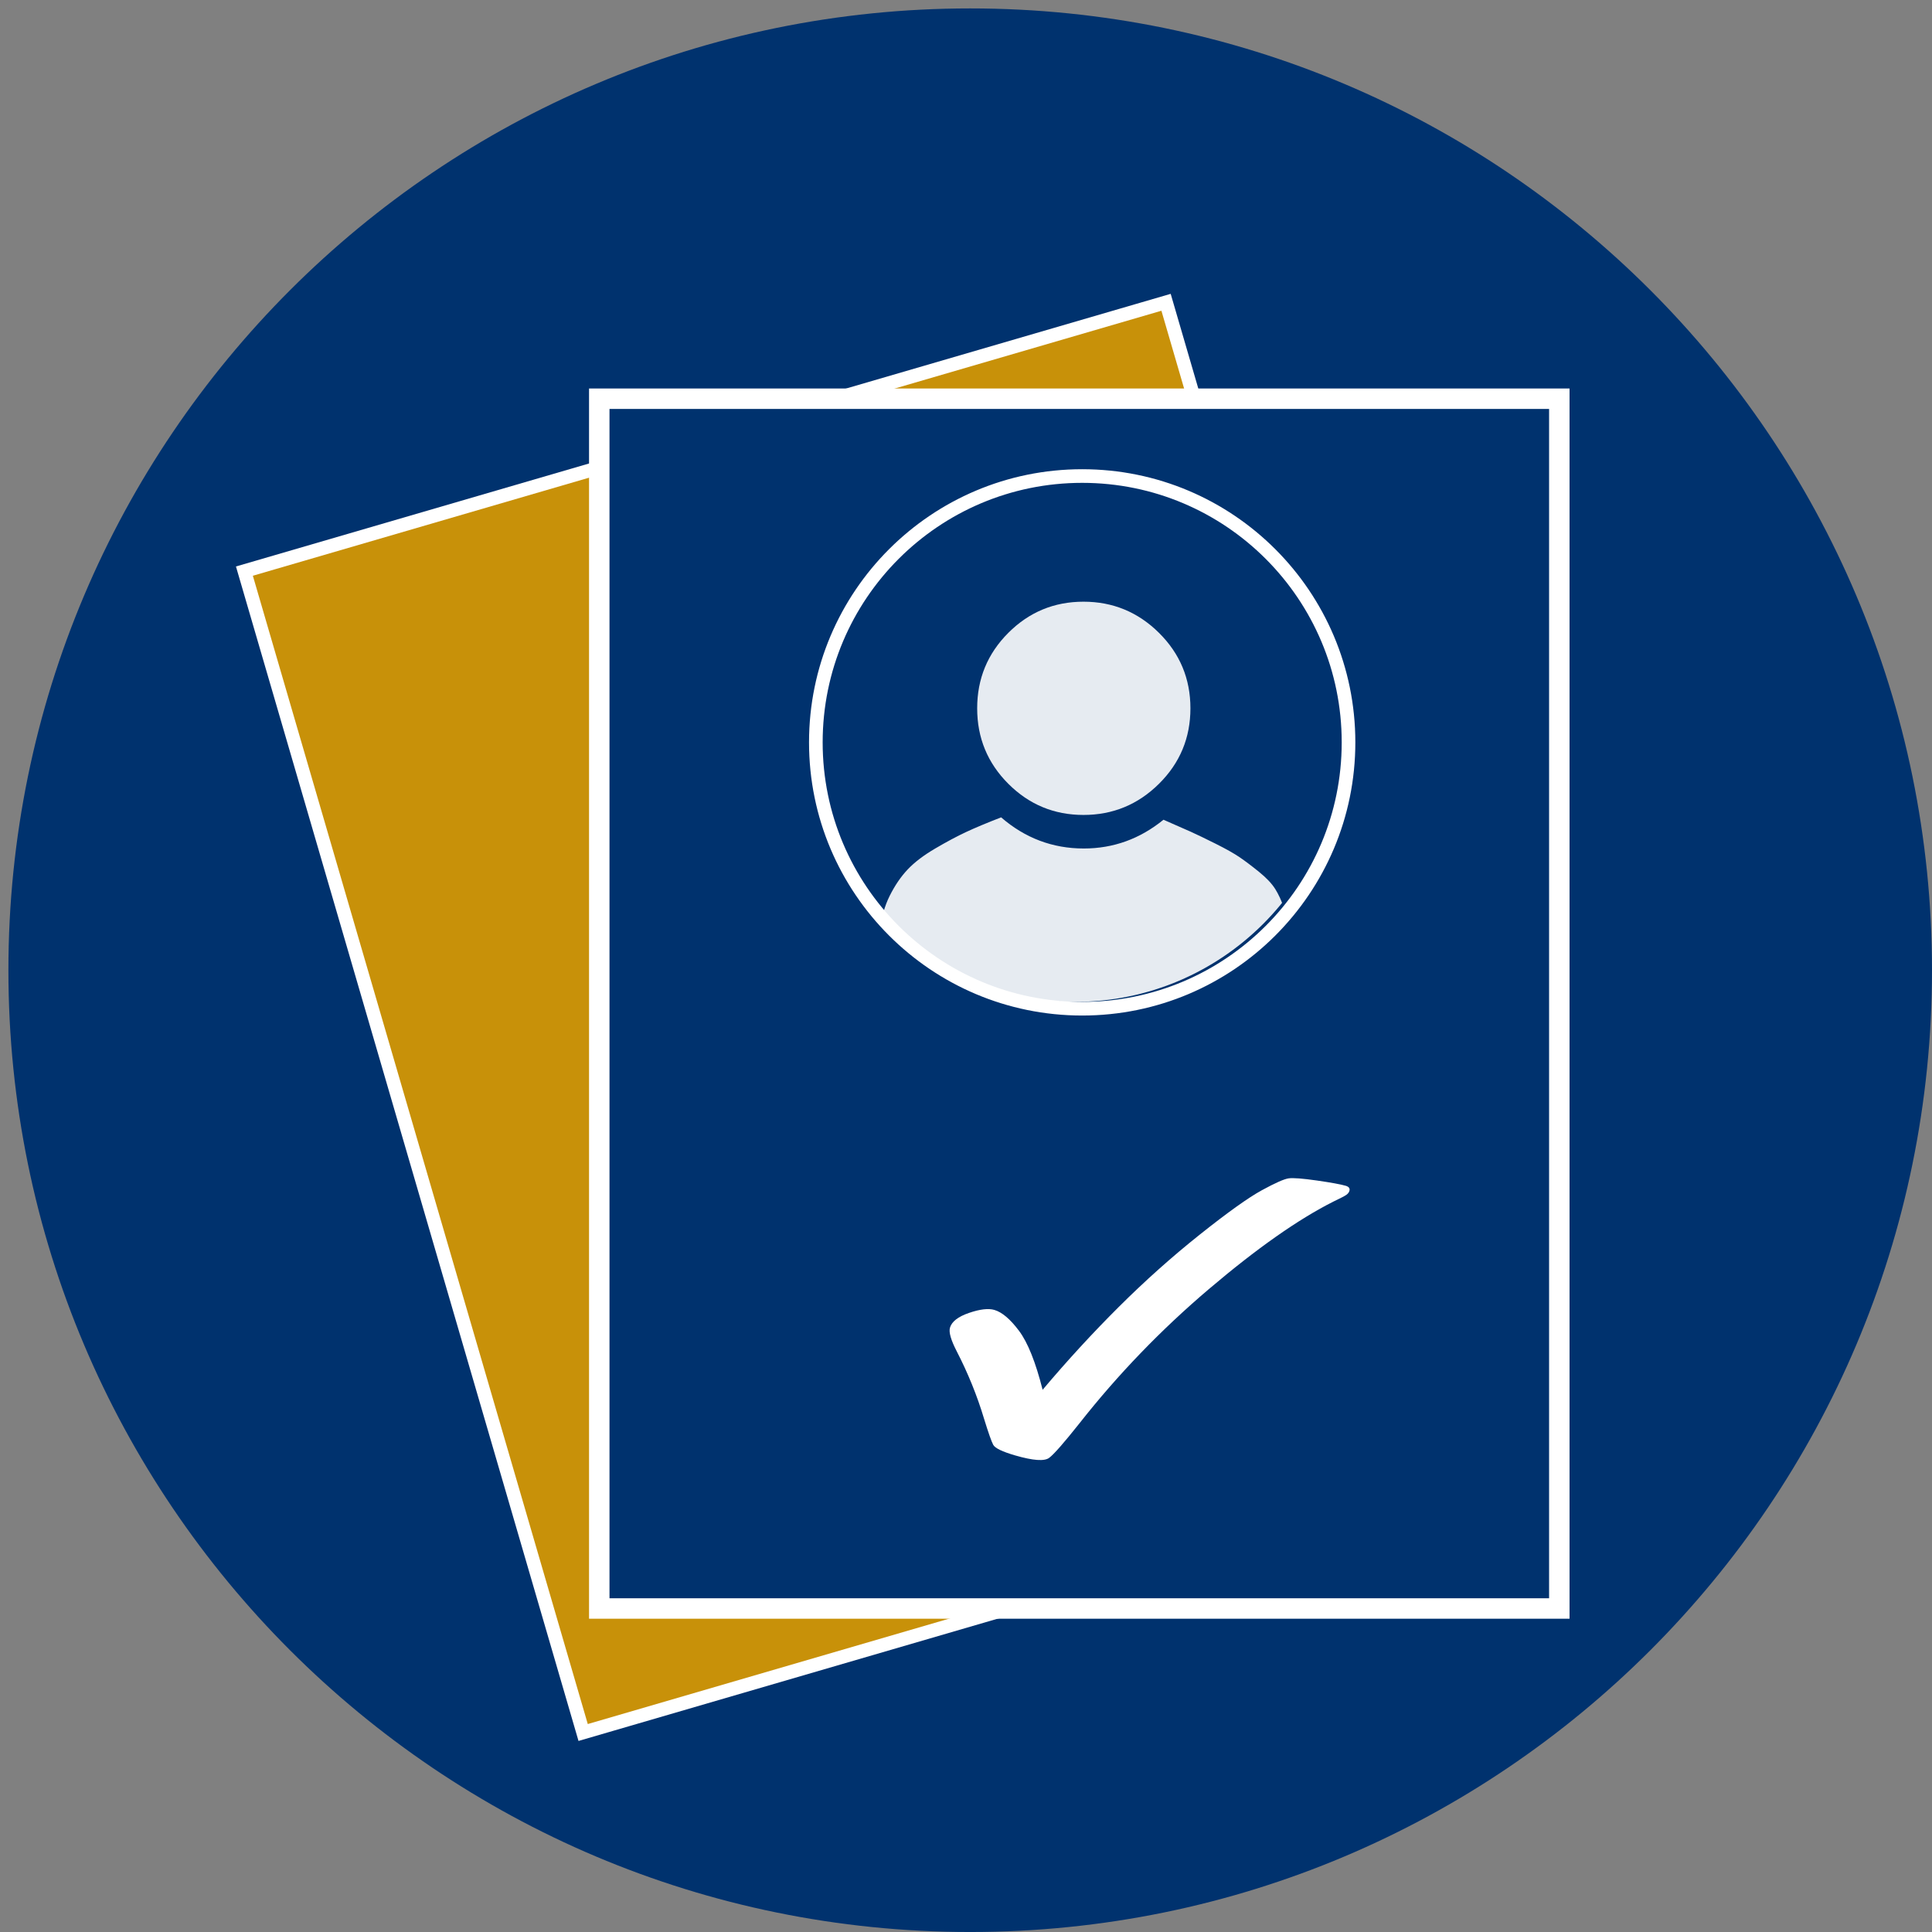 <?xml version="1.0" encoding="utf-8"?>
<!-- Generator: Adobe Illustrator 23.0.2, SVG Export Plug-In . SVG Version: 6.00 Build 0)  -->
<svg version="1.1" xmlns="http://www.w3.org/2000/svg" xmlns:xlink="http://www.w3.org/1999/xlink" x="0px" y="0px"
	 width="40px" height="40px" viewBox="-755.693 -1812.768 283.465 283.465" enable-background="new -755.693 -1812.768 283.465 283.465" xml:space="preserve">
<rect x="-755.693" y="-1812.768" width="283.465" height="283.465" fill="#808080" stroke="none"/>
<g id="_x2D_--" display="none">
</g>
<g id="fond" display="none">
	<path display="inline" fill="#21558B" d="M-613.345-1811.533c77.938,0,141.117,63.18,141.117,141.115
		c0,77.938-63.18,141.117-141.117,141.117c-77.936,0-141.115-63.18-141.115-141.117
		C-754.46-1748.354-691.281-1811.533-613.345-1811.533z"/>
</g>
<g id="_x30_0326E">
	<path fill="#00326E" d="M-613.345-1811.533c77.938,0,141.117,63.18,141.117,141.115c0,77.938-63.18,141.117-141.117,141.117
		c-77.936,0-141.115-63.18-141.115-141.117C-754.46-1748.354-691.281-1811.533-613.345-1811.533z"/>
</g>
<g id="A" display="none">
	<g display="inline">
		<path fill="#FFFFFF" d="M-516.982-1630.38l-20.337,12.119l13.364,25.483H-708.73l13.364-25.483l-20.337-12.119v-57.773
			l10.791-8.384c-3.818-3.929-5.728-8.66-5.728-14.194c0-5.645,1.992-10.472,5.977-14.485c3.984-4.012,8.771-6.018,14.36-6.018
			c5.589,0,10.376,2.006,14.36,6.018c3.984,4.013,5.977,8.84,5.977,14.485c0,5.534-1.909,10.266-5.728,14.194l10.791,8.384v12.119
			l10.459-20.088h12.7v-15.439l10.791-8.467c-3.818-3.929-5.728-8.66-5.728-14.194c0-5.645,1.992-10.459,5.977-14.443
			s8.771-5.977,14.36-5.977c5.589,0,10.376,1.992,14.36,5.977s5.977,8.799,5.977,14.443c0,5.534-1.909,10.266-5.728,14.194
			l10.791,8.467v15.439h12.7l10.459,20.088v-12.119l10.791-8.384c-3.818-3.929-5.728-8.66-5.728-14.194
			c0-5.645,1.992-10.472,5.977-14.485c3.984-4.012,8.771-6.018,14.36-6.018c5.589,0,10.376,2.006,14.36,6.018
			c3.984,4.013,5.977,8.84,5.977,14.485c0,5.534-1.909,10.266-5.728,14.194l10.791,8.384V-1630.38z M-671.875-1662.836v-21.914
			l-10.127-8.301v-7.222c3.375-2.435,5.063-5.921,5.063-10.459c0-3.707-1.301-6.861-3.901-9.463
			c-2.602-2.601-5.756-3.901-9.463-3.901c-3.708,0-6.877,1.315-9.504,3.943c-2.63,2.629-3.943,5.769-3.943,9.421
			c0,4.482,1.715,7.969,5.146,10.459v7.222l-10.127,8.301v49.971l16.934,9.712L-671.875-1662.836z M-538.398-1601.327
			l-45.405-85.664h-65.742l-45.322,85.664H-538.398z M-597.915-1696.122v-12.119l-10.127-8.218v-7.222
			c3.375-2.435,5.063-5.948,5.063-10.542c0-3.707-1.301-6.861-3.901-9.463c-2.602-2.601-5.756-3.901-9.463-3.901
			c-3.708,0-6.862,1.301-9.463,3.901c-2.602,2.602-3.901,5.756-3.901,9.463c0,4.594,1.688,8.107,5.063,10.542v7.222l-10.127,8.218
			v12.119H-597.915z M-523.955-1634.779v-49.971l-10.127-8.301v-7.222c3.431-2.49,5.146-5.977,5.146-10.459
			c0-3.652-1.315-6.792-3.943-9.421c-2.629-2.628-5.797-3.943-9.504-3.943c-3.708,0-6.862,1.301-9.463,3.901
			c-2.602,2.602-3.901,5.756-3.901,9.463c0,4.538,1.688,8.024,5.063,10.459v7.222l-10.127,8.301v21.914l19.922,37.769
			L-523.955-1634.779z"/>
	</g>
	<g id="Calque_2" display="inline">
	</g>
	<g id="Calque_7" display="inline">
	</g>
</g>
<g id="B" display="none">
	<path display="inline" opacity="0.9" fill="#FFFFFF" d="M-653.652-1642.871c0,8.437-6.846,15.264-15.244,15.264
		c-8.431,0-15.277-6.827-15.277-15.264c0-8.411,6.847-15.251,15.277-15.251C-660.498-1658.122-653.652-1651.282-653.652-1642.871z
		 M-652.766-1618.101l22.619,43.478l-13.44-0.515l-7.305,11.303l-16.282-31.282l-8.89,30.138l-9.329-9.694l-13.102,3.068
		l13.66-46.333c-8.216-5.269-13.66-14.459-13.66-24.933c0-16.345,13.252-29.584,29.585-29.584c16.339,0,29.597,13.227,29.597,29.584
		C-639.313-1632.498-644.668-1623.369-652.766-1618.101z M-684.047-1620.54l-0.221,0.289c0.044,0.012,0.082,0.038,0.107,0.05
		L-684.047-1620.54z M-673.24-1758.381v81.726c1.401-0.263,2.848-0.415,4.331-0.415c1.276,0,2.527,0.126,3.747,0.34v-73.566h111.713
		v154.777h-83.009l4.477,8.072h86.604v-170.933H-673.24z M-636.231-1738.188v8.072h53.833v-8.072H-636.231z M-652.702-1712.778
		h84.14v-4.551h-84.14V-1712.778z M-652.702-1699.148h84.14v-4.564h-84.14V-1699.148z M-652.702-1685.179h84.14v-4.539h-84.14
		V-1685.179z M-652.702-1670.959h84.14v-4.564h-84.14V-1670.959z"/>
</g>
<g id="B_bis">
</g>
<g id="C">
	
		<rect x="-697.768" y="-1752.268" transform="matrix(0.96 -0.28 0.28 0.96 440.659 -242.172)" fill="#C89109" stroke="#FFFFFF" stroke-width="2" stroke-miterlimit="10" width="140.859" height="177.5"/>
	
		<rect x="-667.768" y="-1754.268" fill="#00326E" stroke="#FFFFFF" stroke-width="3" stroke-miterlimit="10" width="140.859" height="177.5"/>
	<g>
		<defs>
			<circle id="SVGID_21_" cx="-597.989" cy="-1704.846" r="39.078"/>
		</defs>
		<clipPath id="SVGID_1_">
			<use xlink:href="#SVGID_21_"  overflow="visible"/>
		</clipPath>
		<g opacity="0.9" clip-path="url(#SVGID_1_)">
			<path fill="#FFFFFF" d="M-596.677-1688.276c4.336,0,8.231-1.406,11.689-4.219c1.758,0.762,3.09,1.349,3.999,1.758
				c0.908,0.411,2.123,0.997,3.647,1.758c1.523,0.762,2.694,1.421,3.516,1.978c0.82,0.558,1.771,1.274,2.856,2.153
				c1.084,0.879,1.875,1.714,2.373,2.505c0.497,0.791,0.923,1.714,1.274,2.769s0.527,2.168,0.527,3.34v30.146h-59.766v-30.146
				c0.176-1.875,0.645-3.573,1.406-5.098c0.761-1.523,1.64-2.813,2.637-3.867c0.996-1.055,2.343-2.079,4.043-3.076
				c1.699-0.996,3.208-1.802,4.526-2.417s3.032-1.332,5.142-2.153C-605.291-1689.799-601.248-1688.276-596.677-1688.276z
				 M-596.721-1724.487c-4.307,0-7.984,1.524-11.03,4.57c-3.047,3.047-4.57,6.739-4.57,11.074c0,4.337,1.523,8.028,4.57,11.074
				c3.046,3.047,6.724,4.57,11.03,4.57s7.998-1.523,11.074-4.57c3.076-3.046,4.614-6.737,4.614-11.074
				c0-4.335-1.538-8.027-4.614-11.074C-588.723-1722.963-592.415-1724.487-596.721-1724.487z"/>
		</g>
	</g>
	<circle fill="none" stroke="#FFFFFF" stroke-width="2" stroke-miterlimit="10" cx="-596.914" cy="-1703.846" r="39.078"/>
	<g>
		<path fill="#FFFFFF" d="M-602.719-1608.857c3.604-4.275,7.329-8.326,11.17-12.153c3.842-3.827,7.807-7.368,11.898-10.624
			c4.09-3.255,7.121-5.421,9.091-6.496c1.971-1.076,3.286-1.658,3.946-1.748c0.66-0.089,2.031,0.017,4.116,0.314
			c2.084,0.301,3.498,0.558,4.241,0.773c0.472,0.137,0.656,0.386,0.551,0.745c-0.065,0.225-0.213,0.42-0.444,0.585
			c-0.231,0.166-0.855,0.49-1.875,0.976c-5.171,2.6-11.27,6.884-18.295,12.85c-7.026,5.967-13.361,12.538-19.003,19.71
			c-2.268,2.856-3.745,4.539-4.429,5.049c-0.691,0.531-2.353,0.415-4.987-0.349c-1.891-0.548-2.966-1.067-3.227-1.558
			c-0.261-0.49-0.705-1.754-1.335-3.792c-1.017-3.393-2.36-6.711-4.032-9.954c-0.843-1.636-1.17-2.779-0.981-3.433
			c0.261-0.899,1.192-1.624,2.792-2.173c1.601-0.549,2.841-0.695,3.72-0.44c1.127,0.327,2.332,1.348,3.618,3.063
			C-604.897-1615.797-603.744-1612.912-602.719-1608.857z"/>
	</g>
</g>
<g id="titres">
</g>
<g id="réserve" display="none">
	<g display="inline" opacity="0.6">
		<path fill="#FFFFFF" d="M-589.245-1785.691c0,3.582-0.732,7-2.197,10.254c5.695,1.953,10.578,4.723,14.648,8.301
			c0.977,0.816,1.869,1.629,2.686,2.441h38.574h7.324v7.324v159.18v7.324h-7.324h-150.879h-7.324v-7.324v-159.18v-7.324h7.324
			h38.086c0.813-0.977,1.625-1.789,2.441-2.441c4.066-3.578,8.949-6.348,14.648-8.301c-1.465-3.254-2.197-6.672-2.197-10.254
			c0-6.508,2.155-12.043,6.47-16.602c4.311-4.555,9.521-6.836,15.625-6.836s11.311,2.281,15.625,6.836
			C-591.404-1797.734-589.245-1792.199-589.245-1785.691z M-645.153-1612.84h96.436v-137.207h-22.217
			c0.16,0.652,0.244,1.385,0.244,2.197c0,1.465-0.164,2.85-0.488,4.15l-0.732,4.15h-3.906h-71.289h-3.906l-0.732-4.15
			c-0.328-1.301-0.488-2.686-0.488-4.15c0-0.813,0.08-1.545,0.244-2.197h-21.729C-677.464-1692.59-667.942-1646.855-645.153-1612.84
			z M-636.12-1759.08c-2.77,2.441-4.479,5.047-5.127,7.813h0.244v0.244h59.326v-0.244h-0.244c-0.488-2.766-2.197-5.371-5.127-7.813
			c-6.023-6.184-14-9.277-23.926-9.277C-621.228-1768.357-629.612-1765.264-636.12-1759.08z M-618.786-1793.26
			c-2.117,2.117-3.014,4.559-2.686,7.324c0.488,3.906,2.319,6.634,5.493,8.179c3.174,1.549,6.306,1.549,9.399,0
			c3.09-1.545,4.883-4.272,5.371-8.179c0-2.93-0.977-5.409-2.93-7.446c-1.953-2.033-4.314-3.052-7.08-3.052
			C-614.147-1796.434-616.673-1795.373-618.786-1793.26z"/>
	</g>
	<g display="inline">
		<path fill="#FFFFFF" d="M-614.399-1671.626l-20.336,39.364l-92.537,86.368c-11.813-2.298-18.868-9.76-21.168-22.386l92.829-86.397
			L-614.399-1671.626z M-711.241-1565.834c-7.726-3.15-12.914-8.861-15.561-17.134l-17.301,16.092
			c2.599,8.768,7.826,14.402,15.685,16.901L-711.241-1565.834z M-657.172-1640.902c-0.927,0.044-1.631-0.119-2.109-0.487
			c-0.479-0.37-0.758-0.943-0.836-1.719c-0.068-0.681,0.149-1.708,0.647-3.083L-715.176-1594c0.793,2.029,1.607,3.788,2.444,5.275
			L-657.172-1640.902z M-650.988-1634.31c-2.287-0.311-3.551-1.63-3.785-3.962l-56.033,52.593c0.891,1.53,2.054,2.86,3.493,3.993
			L-650.988-1634.31z M-643.392-1629.037c-0.807,0.276-1.476,0.442-2.012,0.497c-1.941,0.195-3.007-0.631-3.192-2.477l-0.001-0.736
			l-55.764,52.346c1.725,1.052,3.398,1.841,5.021,2.366L-643.392-1629.037z M-626.388-1656.141l-4.681-4.83l-21.99,8.981
			c-3.011,3.247-4.446,5.574-4.305,6.984c0.059,0.583,0.26,0.992,0.603,1.228c0.343,0.234,0.854,0.319,1.534,0.251
			c1.41-0.142,3.752-1.236,7.031-3.283c-2.637,3.062-3.863,5.515-3.678,7.362c0.093,0.922,0.419,1.589,0.974,2
			c0.558,0.41,1.37,0.562,2.438,0.454c1.118-0.112,3.318-1.168,6.602-3.166c-2.797,2.931-4.096,5.391-3.896,7.384
			c0.054,0.534,0.239,0.92,0.558,1.158c0.318,0.237,0.795,0.325,1.426,0.262c2.186-0.22,4.423-1.401,6.71-3.545L-626.388-1656.141z"
			/>
	</g>
	<g display="inline">
		<path fill="#FFFFFF" d="M-556.215-1686.682l92.829,86.397c-2.3,12.625-9.355,20.087-21.168,22.386l-92.537-86.368l-20.336-39.364
			L-556.215-1686.682z M-574.765-1666.904c2.287,2.144,4.524,3.326,6.71,3.545c0.631,0.063,1.107-0.025,1.426-0.262
			c0.318-0.238,0.504-0.624,0.558-1.158c0.2-1.993-1.099-4.453-3.896-7.384c3.283,1.998,5.483,3.053,6.602,3.166
			c1.068,0.107,1.881-0.044,2.438-0.454c0.555-0.411,0.881-1.078,0.974-2c0.186-1.847-1.041-4.3-3.678-7.362
			c3.279,2.046,5.621,3.141,7.031,3.283c0.68,0.068,1.191-0.017,1.534-0.251c0.343-0.236,0.544-0.645,0.603-1.228
			c0.142-1.41-1.294-3.737-4.305-6.984l-21.99-8.981l-4.681,4.83L-574.765-1666.904z M-512.487-1609.046
			c1.623-0.525,3.297-1.313,5.021-2.366l-55.764-52.346l-0.001,0.736c-0.186,1.846-1.251,2.672-3.192,2.477
			c-0.536-0.054-1.205-0.22-2.012-0.497L-512.487-1609.046z M-504.513-1613.691c1.439-1.133,2.603-2.462,3.493-3.993l-56.033-52.593
			c-0.234,2.332-1.498,3.652-3.785,3.962L-504.513-1613.691z M-499.095-1620.729c0.837-1.487,1.651-3.246,2.444-5.275
			l-55.706-52.193c0.498,1.375,0.716,2.402,0.647,3.083c-0.078,0.776-0.356,1.35-0.836,1.719c-0.479,0.368-1.183,0.531-2.109,0.487
			L-499.095-1620.729z M-483.408-1581.979c7.858-2.499,13.086-8.133,15.685-16.901l-17.301-16.092
			c-2.646,8.273-7.835,13.983-15.561,17.134L-483.408-1581.979z"/>
	</g>
</g>
</svg>
